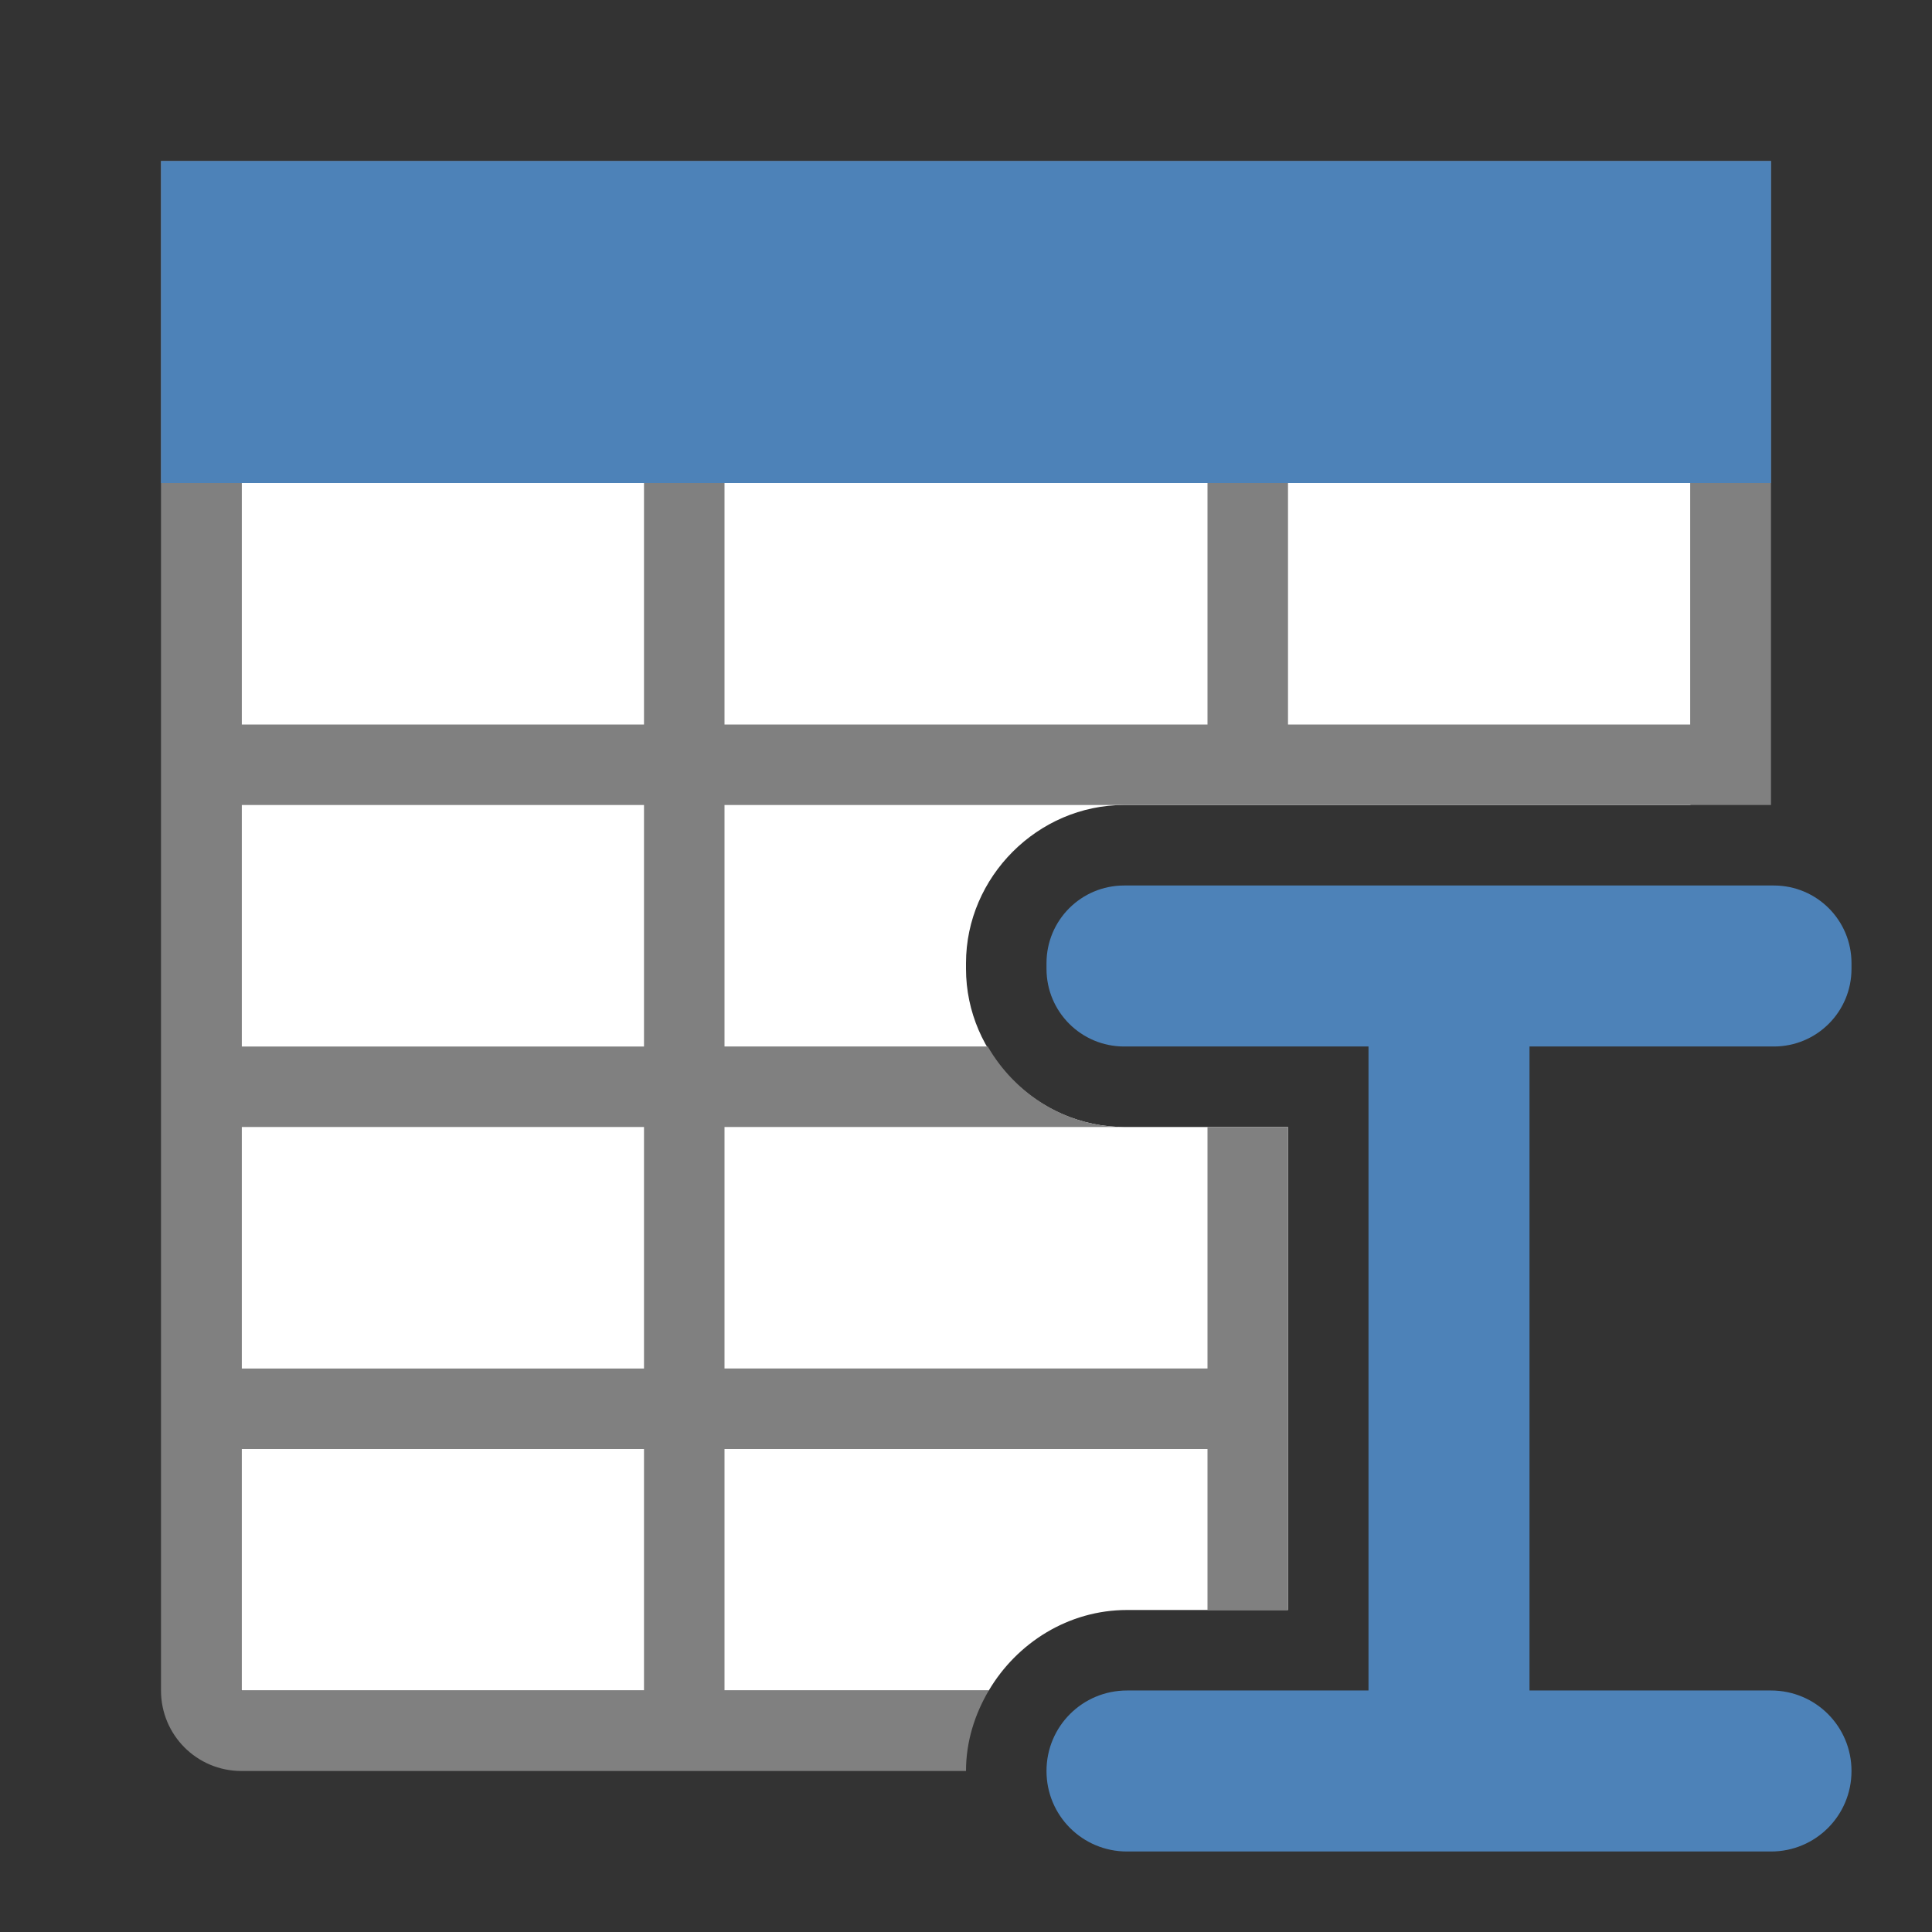 <svg viewBox="0 0 24 24" xmlns="http://www.w3.org/2000/svg"><rect x="0" y="0" width="24" height="24" fill="#333333" stroke="none"/><path d="m3 3v18h9.283c.35-.592.99-1 1.717-1h2v-6h-2.035c-1.072 0-1.965-.893-1.965-1.965v-.07c0-1.072.893-1.965 1.965-1.965h7.035v-7z" fill="#fff"/><path d="m2 2v1 3 15c0 .554.446 1 1 1h9c0-.364.108-.703.283-1h-3.283v-3h6v2h1v-2-1-3h-1v3h-6v-3h4.965c-.721 0-1.354-.409-1.695-1h-3.27v-3h4.965 1.035 1 5 1v-4-3-1h-1-18zm1 4h5v3h-5zm6 0h6v3h-6zm7 0h5v3h-5zm-13 4h5v3h-5zm0 4h5v3h-5zm0 4h5v3h-5z" fill="#808080"/><g fill="#4d82b8"><path d="m13.965 11c-.534 0-.965.431-.965.965v.07c0 .534.431.965.965.965h3.035v8h-3c-.554 0-1 .446-1 1s.446 1 1 1h8c.554 0 1-.446 1-1s-.446-1-1-1h-3v-8h3.035c.534 0 .965-.431.965-.965v-.07c0-.534-.431-.965-.965-.965z"/><path d="m2 2h20v4h-20z"/></g></svg>